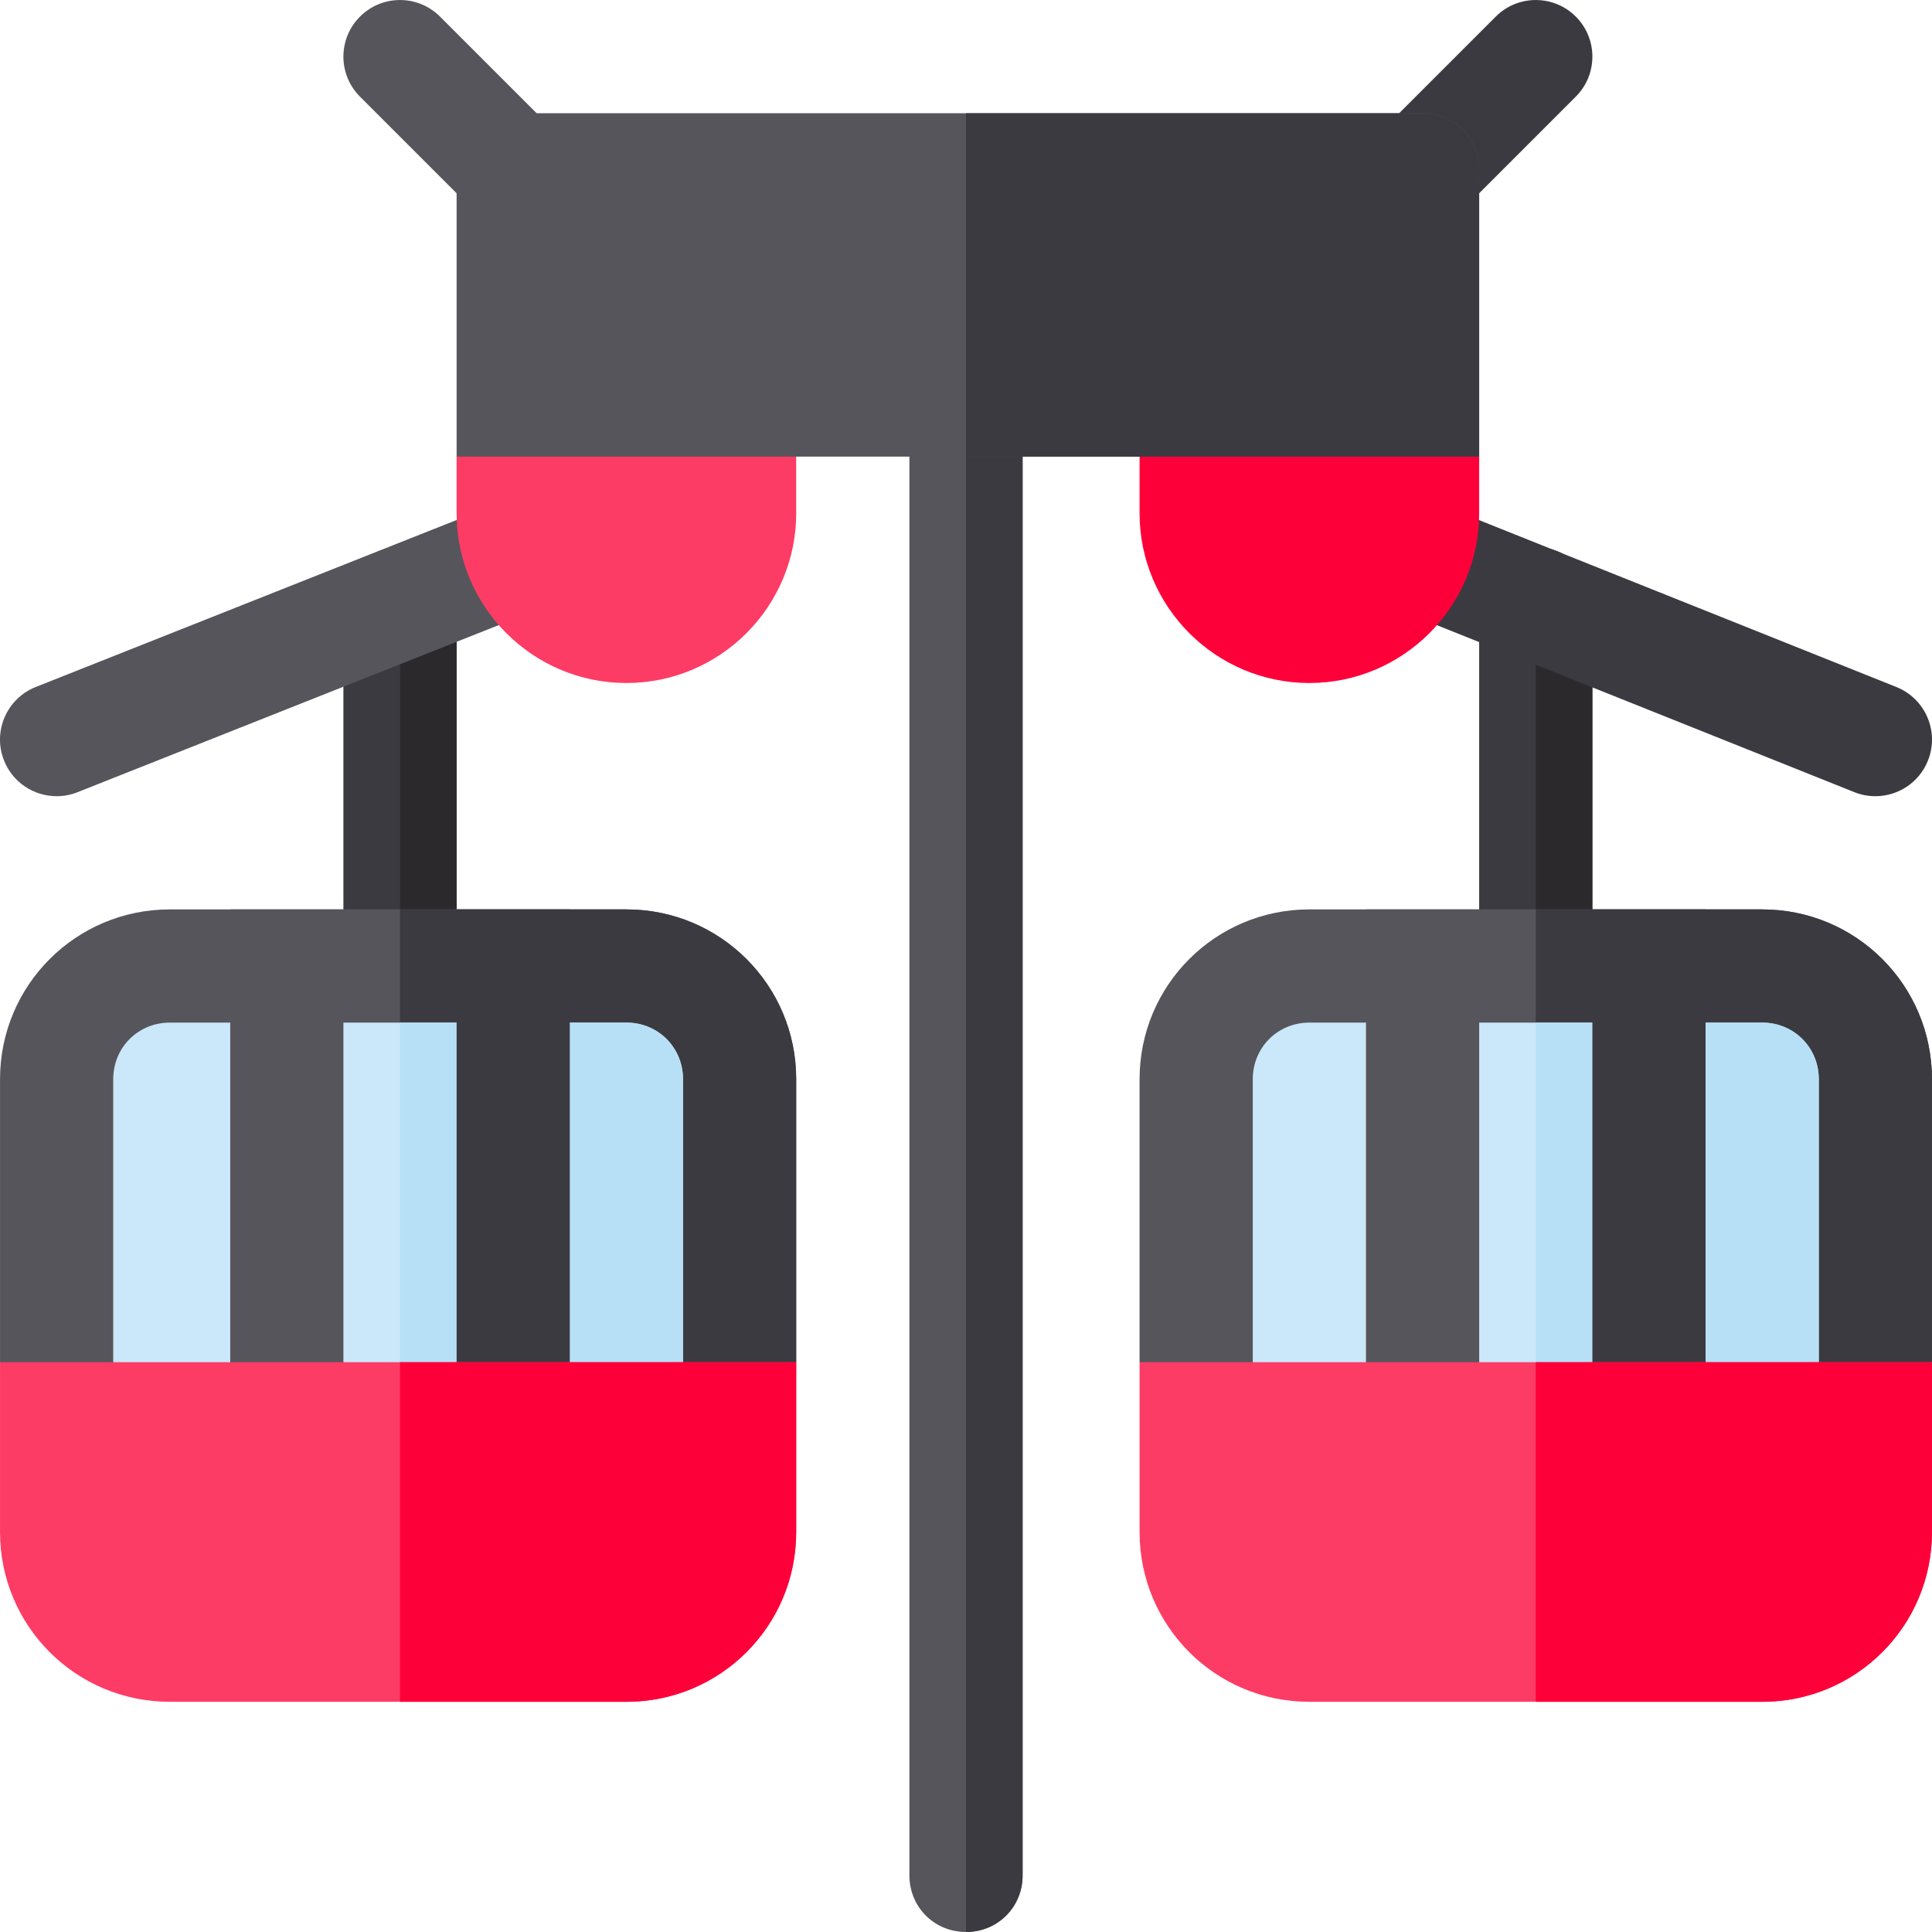 <?xml version="1.0" encoding="iso-8859-1"?>
<!-- Generator: Adobe Illustrator 19.0.0, SVG Export Plug-In . SVG Version: 6.00 Build 0)  -->
<svg version="1.1" id="Capa_1" xmlns="http://www.w3.org/2000/svg" xmlns:xlink="http://www.w3.org/1999/xlink" x="0px" y="0px"
	 viewBox="0 0 512 512" style="enable-background:new 0 0 512 512;" xml:space="preserve">
<path style="fill:#57555C;" d="M136.003,60.005c-3.838,0-7.676-1.465-10.605-4.395L95.399,25.611
	c-5.859-5.859-5.859-15.352,0-21.211s15.352-5.859,21.211,0L146.609,34.4c5.859,5.859,5.859,15.352,0,21.21
	C143.679,58.54,139.841,60.005,136.003,60.005z"/>
<g>
	<path style="fill:#3C3A41;" d="M376.997,60.005c-3.838,0-7.676-1.465-10.605-4.395c-5.859-5.859-5.859-15.352,0-21.21L396.392,4.4
		c5.859-5.859,15.352-5.859,21.211,0c5.859,5.859,5.859,15.352,0,21.211L387.603,55.61C384.673,58.54,380.835,60.005,376.997,60.005
		z"/>
	<path style="fill:#3C3A41;" d="M421.996,160.003V256c0,8.401-6.599,15-15,15c-8.401,0-15-6.599-15-15v-95.998
		c0-8.399,6.599-15,15-15C415.397,145.003,421.996,151.604,421.996,160.003z"/>
</g>
<path style="fill:#2B292C;" d="M406.997,271V145.003c8.401,0,15,6.601,15,15V256C421.996,264.401,415.397,271,406.997,271z"/>
<path style="fill:#57555C;" d="M511.994,286v74.998l-29.999,29.999H331.998l-29.999-29.999V286c0-24.9,20.099-44.999,44.999-44.999
	h119.997C491.895,241.001,511.994,261.099,511.994,286z"/>
<path style="fill:#3C3A41;" d="M511.994,286v74.998l-29.999,29.999h-74.998V241.001h59.999
	C491.895,241.001,511.994,261.099,511.994,286z"/>
<path style="fill:#CAE8F9;" d="M481.995,286v104.998H331.998V286c0-8.401,6.599-15,15-15h119.997
	C475.396,271,481.995,277.599,481.995,286z"/>
<path style="fill:#B7E0F6;" d="M481.995,286v104.998h-74.998V271h59.999C475.396,271,481.995,277.599,481.995,286z"/>
<rect x="362.002" y="241.005" style="fill:#57555C;" width="29.999" height="149.996"/>
<rect x="422" y="241.005" style="fill:#3C3A41;" width="29.999" height="149.996"/>
<path style="fill:#FD3C65;" d="M511.994,360.998v44.999c0,24.9-20.099,44.999-44.999,44.999H346.998
	c-24.9,0-44.999-20.099-44.999-44.999v-44.999H511.994z"/>
<path style="fill:#FD003A;" d="M511.994,360.998v44.999c0,24.9-20.099,44.999-44.999,44.999h-59.999v-89.998H511.994z"/>
<path style="fill:#3C3A41;" d="M121.003,160.003V256c0,8.401-6.599,15-15,15s-15-6.599-15-15v-95.998c0-8.399,6.599-15,15-15
	S121.003,151.604,121.003,160.003z"/>
<path style="fill:#2B292C;" d="M106.004,271V145.003c8.401,0,15,6.601,15,15V256C121.003,264.401,114.405,271,106.004,271z"/>
<path style="fill:#57555C;" d="M211.001,286v74.998l-29.999,29.999H30.006L0.006,360.998V286c0-24.9,20.099-44.999,44.999-44.999
	h120.997C190.902,241.001,211.001,261.099,211.001,286z"/>
<path style="fill:#3C3A41;" d="M211.001,286v74.998l-29.999,29.999h-74.998V241.001h59.999
	C190.902,241.001,211.001,261.099,211.001,286z"/>
<path style="fill:#CAE8F9;" d="M181.002,286v104.998H30.006V286c0-8.401,6.599-15,15-15h120.997
	C174.403,271,181.002,277.599,181.002,286z"/>
<path style="fill:#B7E0F6;" d="M181.002,286v104.998h-74.998V271h59.999C174.403,271,181.002,277.599,181.002,286z"/>
<path style="fill:#57555C;" d="M15.006,211.001c-5.947,0-11.587-3.56-13.931-9.434c-3.076-7.69,0.674-16.421,8.364-19.497
	l123.136-48.852c7.632-3.091,16.421,0.659,19.497,8.364c3.076,7.69-0.674,16.421-8.364,19.497L20.572,209.932
	C18.756,210.664,16.866,211.001,15.006,211.001z"/>
<path style="fill:#3C3A41;" d="M496.995,211.001c-1.86,0-3.75-0.337-5.566-1.069l-122.136-48.852
	c-7.69-3.076-11.44-11.807-8.364-19.497c3.076-7.705,11.851-11.455,19.497-8.364l122.136,48.852
	c7.69,3.076,11.44,11.807,8.364,19.497C508.581,207.441,502.941,211.001,496.995,211.001z"/>
<path style="fill:#57555C;" d="M271,106.004v390.991c0,8.401-6.599,15-15,15c-8.401,0-15-6.599-15-15V106.004
	c0-8.401,6.599-16,15-16C264.401,90.004,271,97.603,271,106.004z"/>
<path style="fill:#FD3C65;" d="M121.003,121.004v15c0,24.813,20.186,44.999,44.999,44.999s44.999-20.186,44.999-44.999v-15
	l-12.514-15h-56.235L121.003,121.004z"/>
<path style="fill:#FD003A;" d="M301.999,121.004v15c0,24.813,20.186,44.999,44.999,44.999s44.999-20.186,44.999-44.999v-15
	l-12.514-15h-56.235L301.999,121.004z"/>
<rect x="61.009" y="241.005" style="fill:#57555C;" width="29.999" height="149.996"/>
<rect x="121.007" y="241.005" style="fill:#3C3A41;" width="29.999" height="149.996"/>
<path style="fill:#FD3C65;" d="M211.001,360.998v44.999c0,24.9-20.099,44.999-44.999,44.999H45.005
	c-24.9,0-44.999-20.099-44.999-44.999v-44.999H211.001z"/>
<path style="fill:#FD003A;" d="M211.001,360.998v44.999c0,24.9-20.099,44.999-44.999,44.999h-59.999v-89.998H211.001z"/>
<path style="fill:#3C3A41;" d="M271,106.004v390.991c0,8.401-6.599,15-15,15V90.004C264.401,90.004,271,97.603,271,106.004z"/>
<path style="fill:#57555C;" d="M376.997,30.006H136.003c-8.401,0-15,6.599-15,15v75.998h270.994V45.005
	C391.997,36.605,385.398,30.006,376.997,30.006z"/>
<path style="fill:#3C3A41;" d="M391.997,45.005v75.998H256V30.006h120.997C385.398,30.006,391.997,36.605,391.997,45.005z"/>
<g>
</g>
<g>
</g>
<g>
</g>
<g>
</g>
<g>
</g>
<g>
</g>
<g>
</g>
<g>
</g>
<g>
</g>
<g>
</g>
<g>
</g>
<g>
</g>
<g>
</g>
<g>
</g>
<g>
</g>
</svg>
